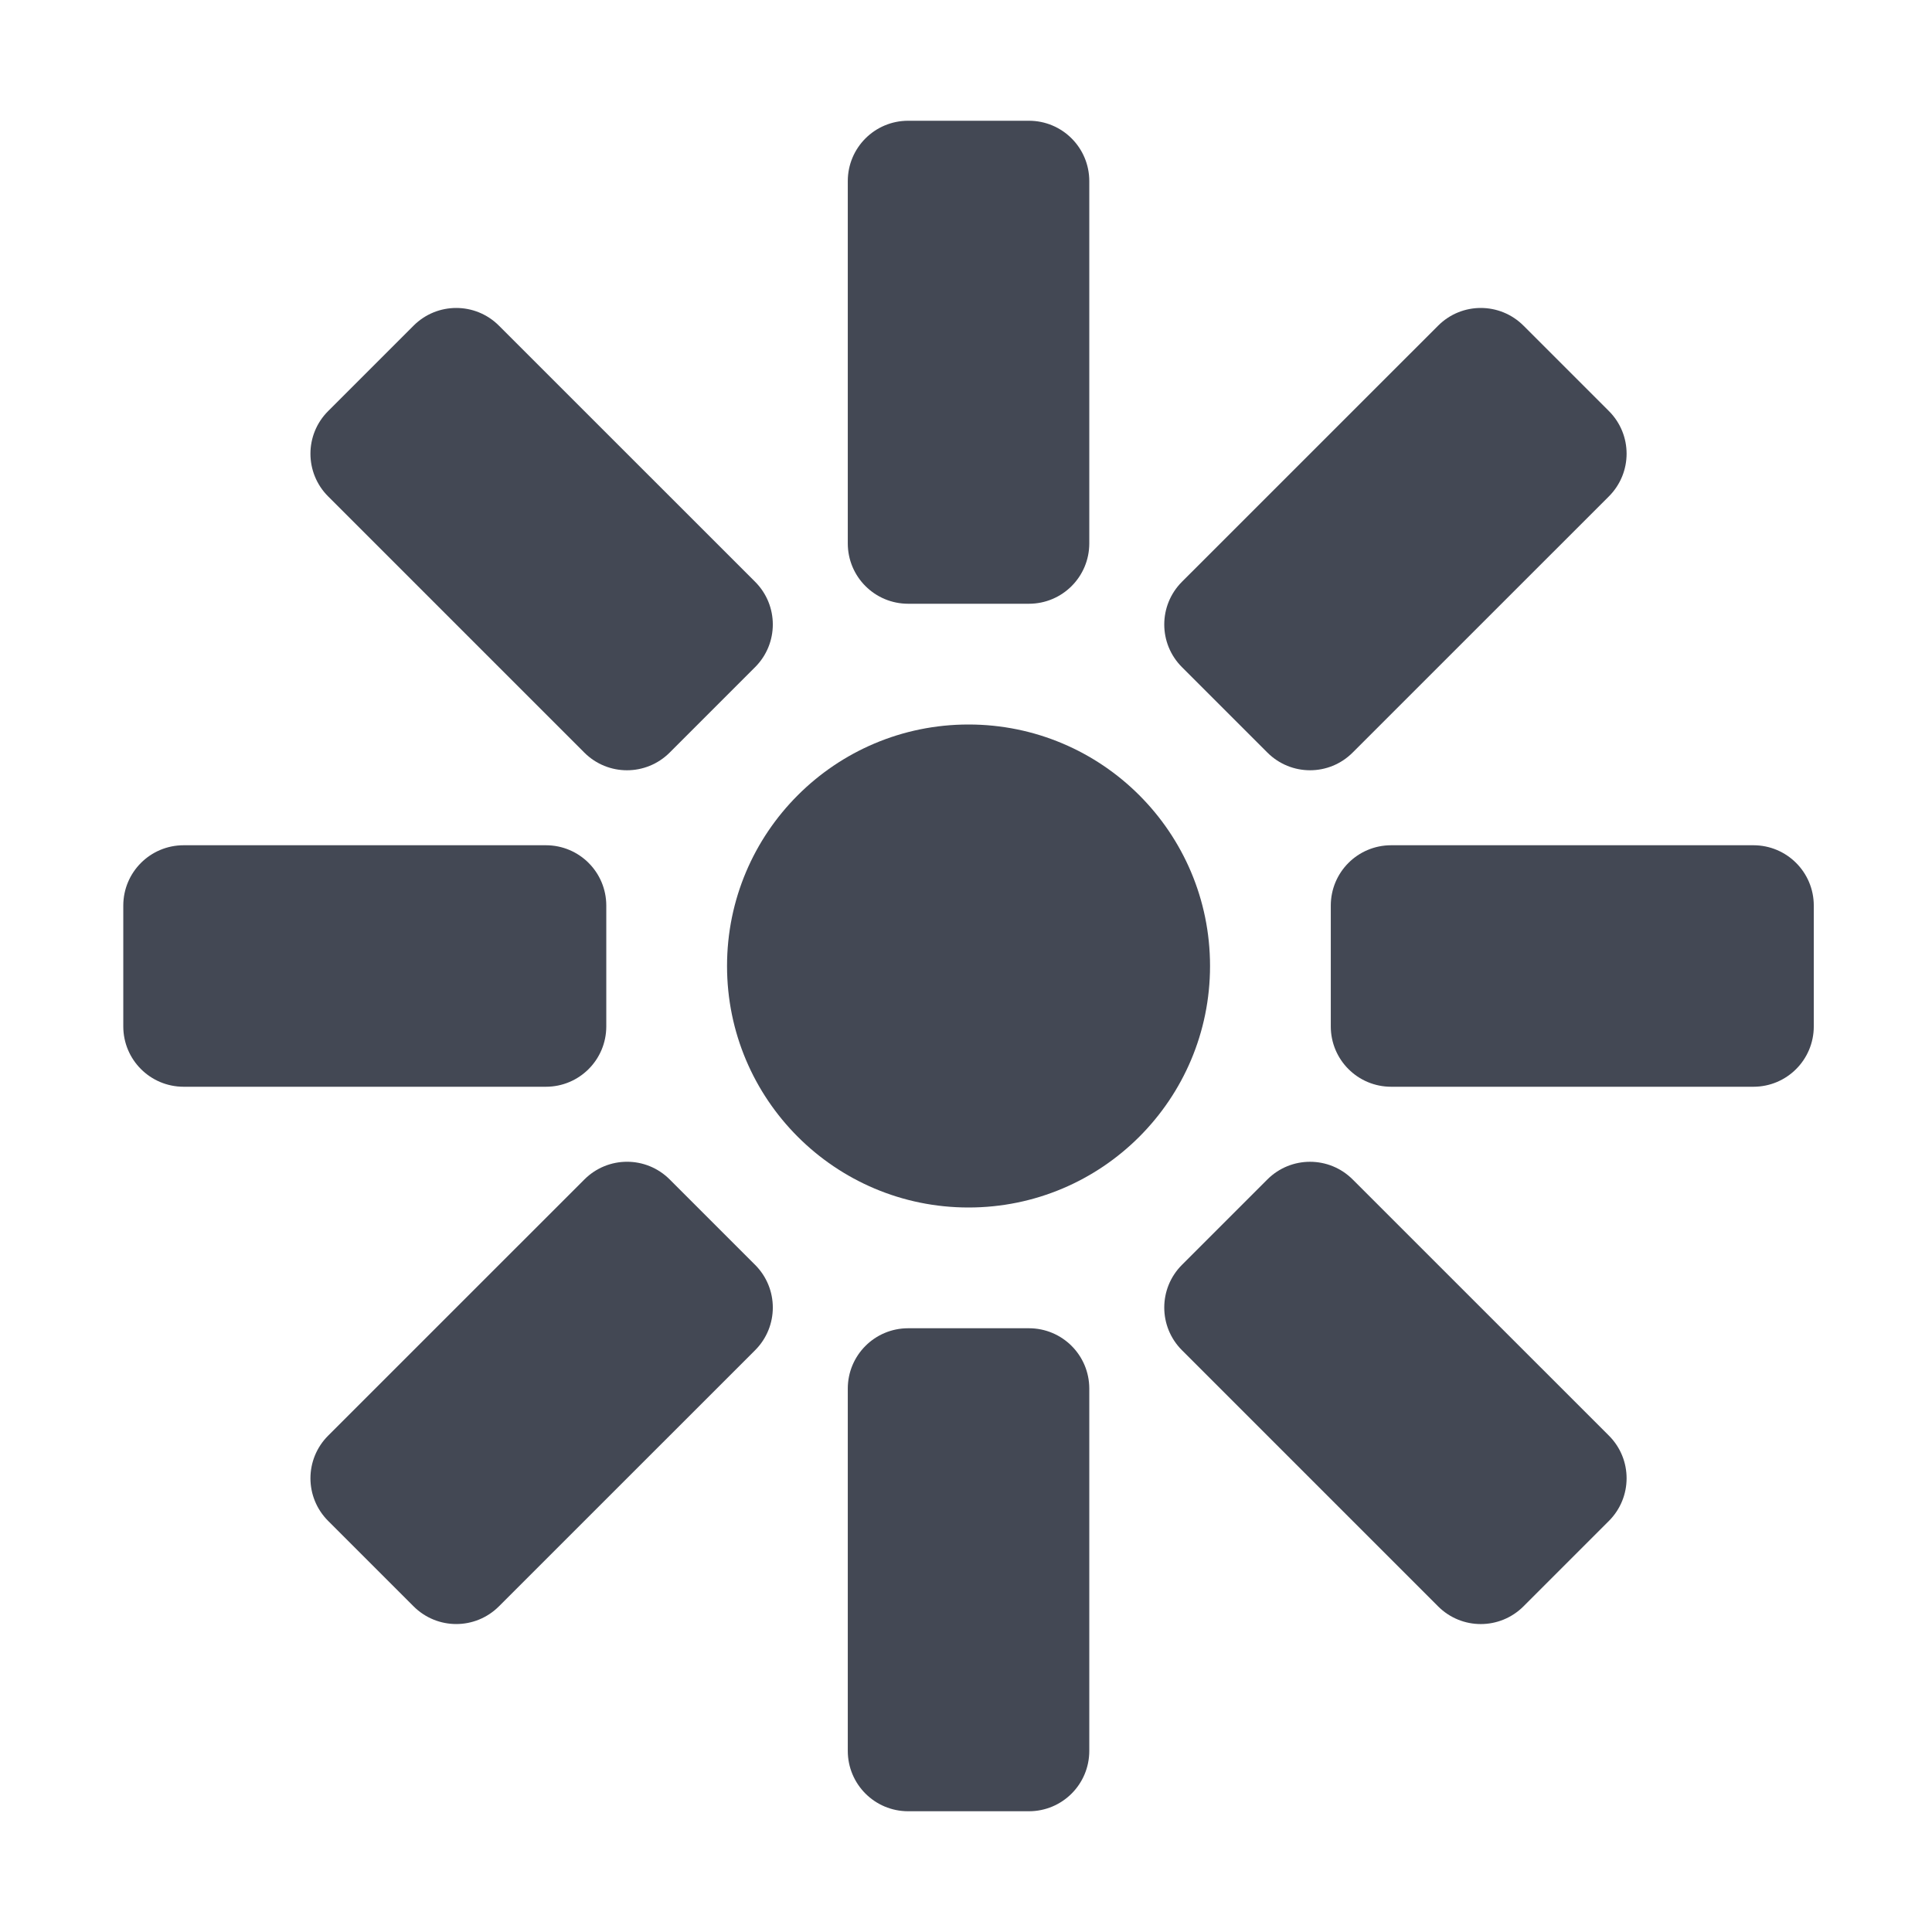 <?xml version="1.0" encoding="utf-8"?>
<!-- Generator: Adobe Illustrator 16.0.0, SVG Export Plug-In . SVG Version: 6.00 Build 0)  -->
<!DOCTYPE svg PUBLIC "-//W3C//DTD SVG 1.0//EN" "http://www.w3.org/TR/2001/REC-SVG-20010904/DTD/svg10.dtd">
<svg version="1.0" id="Layer_1" xmlns="http://www.w3.org/2000/svg" xmlns:xlink="http://www.w3.org/1999/xlink" x="0px" y="0px"
	 width="32px" height="32px" viewBox="0 0 32 32" enable-background="new 0 0 32 32" xml:space="preserve">
<g>
	<path fill="#434854" d="M10.042,17v-2c0-0.553-0.447-1-1-1h-6c-0.553,0-1,0.447-1,1v2c0,0.553,0.447,1,1,1h6
		C9.595,18,10.042,17.553,10.042,17z"/>
	<path fill="#434854" d="M29.042,14h-6c-0.553,0-1,0.447-1,1v2c0,0.553,0.447,1,1,1h6c0.553,0,1-0.447,1-1v-2
		C30.042,14.447,29.595,14,29.042,14z"/>
	<path fill="#434854" d="M15.042,10h2c0.553,0,1-0.447,1-1V3c0-0.553-0.447-1-1-1h-2c-0.553,0-1,0.447-1,1v6
		C14.042,9.553,14.489,10,15.042,10z"/>
	<path fill="#434854" d="M17.042,22h-2c-0.553,0-1,0.447-1,1v6c0,0.553,0.447,1,1,1h2c0.553,0,1-0.447,1-1v-6
		C18.042,22.447,17.595,22,17.042,22z"/>
	<path fill="#434854" d="M9.678,12.465c0.391,0.391,1.023,0.391,1.415-0.001l1.414-1.414c0.391-0.391,0.391-1.023,0-1.414
		L8.264,5.394c-0.391-0.391-1.023-0.391-1.414,0L5.436,6.808C5.044,7.198,5.044,7.831,5.435,8.222L9.678,12.465z"/>
	<path fill="#434854" d="M22.405,19.536c-0.391-0.391-1.023-0.391-1.414,0l-1.414,1.414c-0.391,0.391-0.391,1.023,0,1.414
		l4.242,4.242c0.392,0.392,1.023,0.391,1.415,0l1.414-1.414c0.391-0.391,0.392-1.023,0-1.414L22.405,19.536z"/>
	<path fill="#434854" d="M20.991,12.464c0.392,0.392,1.023,0.392,1.414,0l4.243-4.242c0.391-0.391,0.392-1.023,0-1.414l-1.414-1.414
		c-0.392-0.391-1.023-0.391-1.414,0l-4.243,4.242c-0.391,0.392-0.391,1.023,0,1.414L20.991,12.464z"/>
	<path fill="#434854" d="M11.093,19.536c-0.392-0.392-1.023-0.391-1.414,0l-4.243,4.242c-0.392,0.391-0.392,1.023,0,1.414
		l1.414,1.414c0.392,0.391,1.022,0.391,1.414,0l4.243-4.242c0.391-0.391,0.391-1.023,0-1.414L11.093,19.536z"/>
	<circle fill="#434854" cx="16.042" cy="16" r="4"/>
</g>
<g>
</g>
<g>
</g>
<g>
</g>
<g>
</g>
<g>
</g>
<g>
</g>
</svg>

